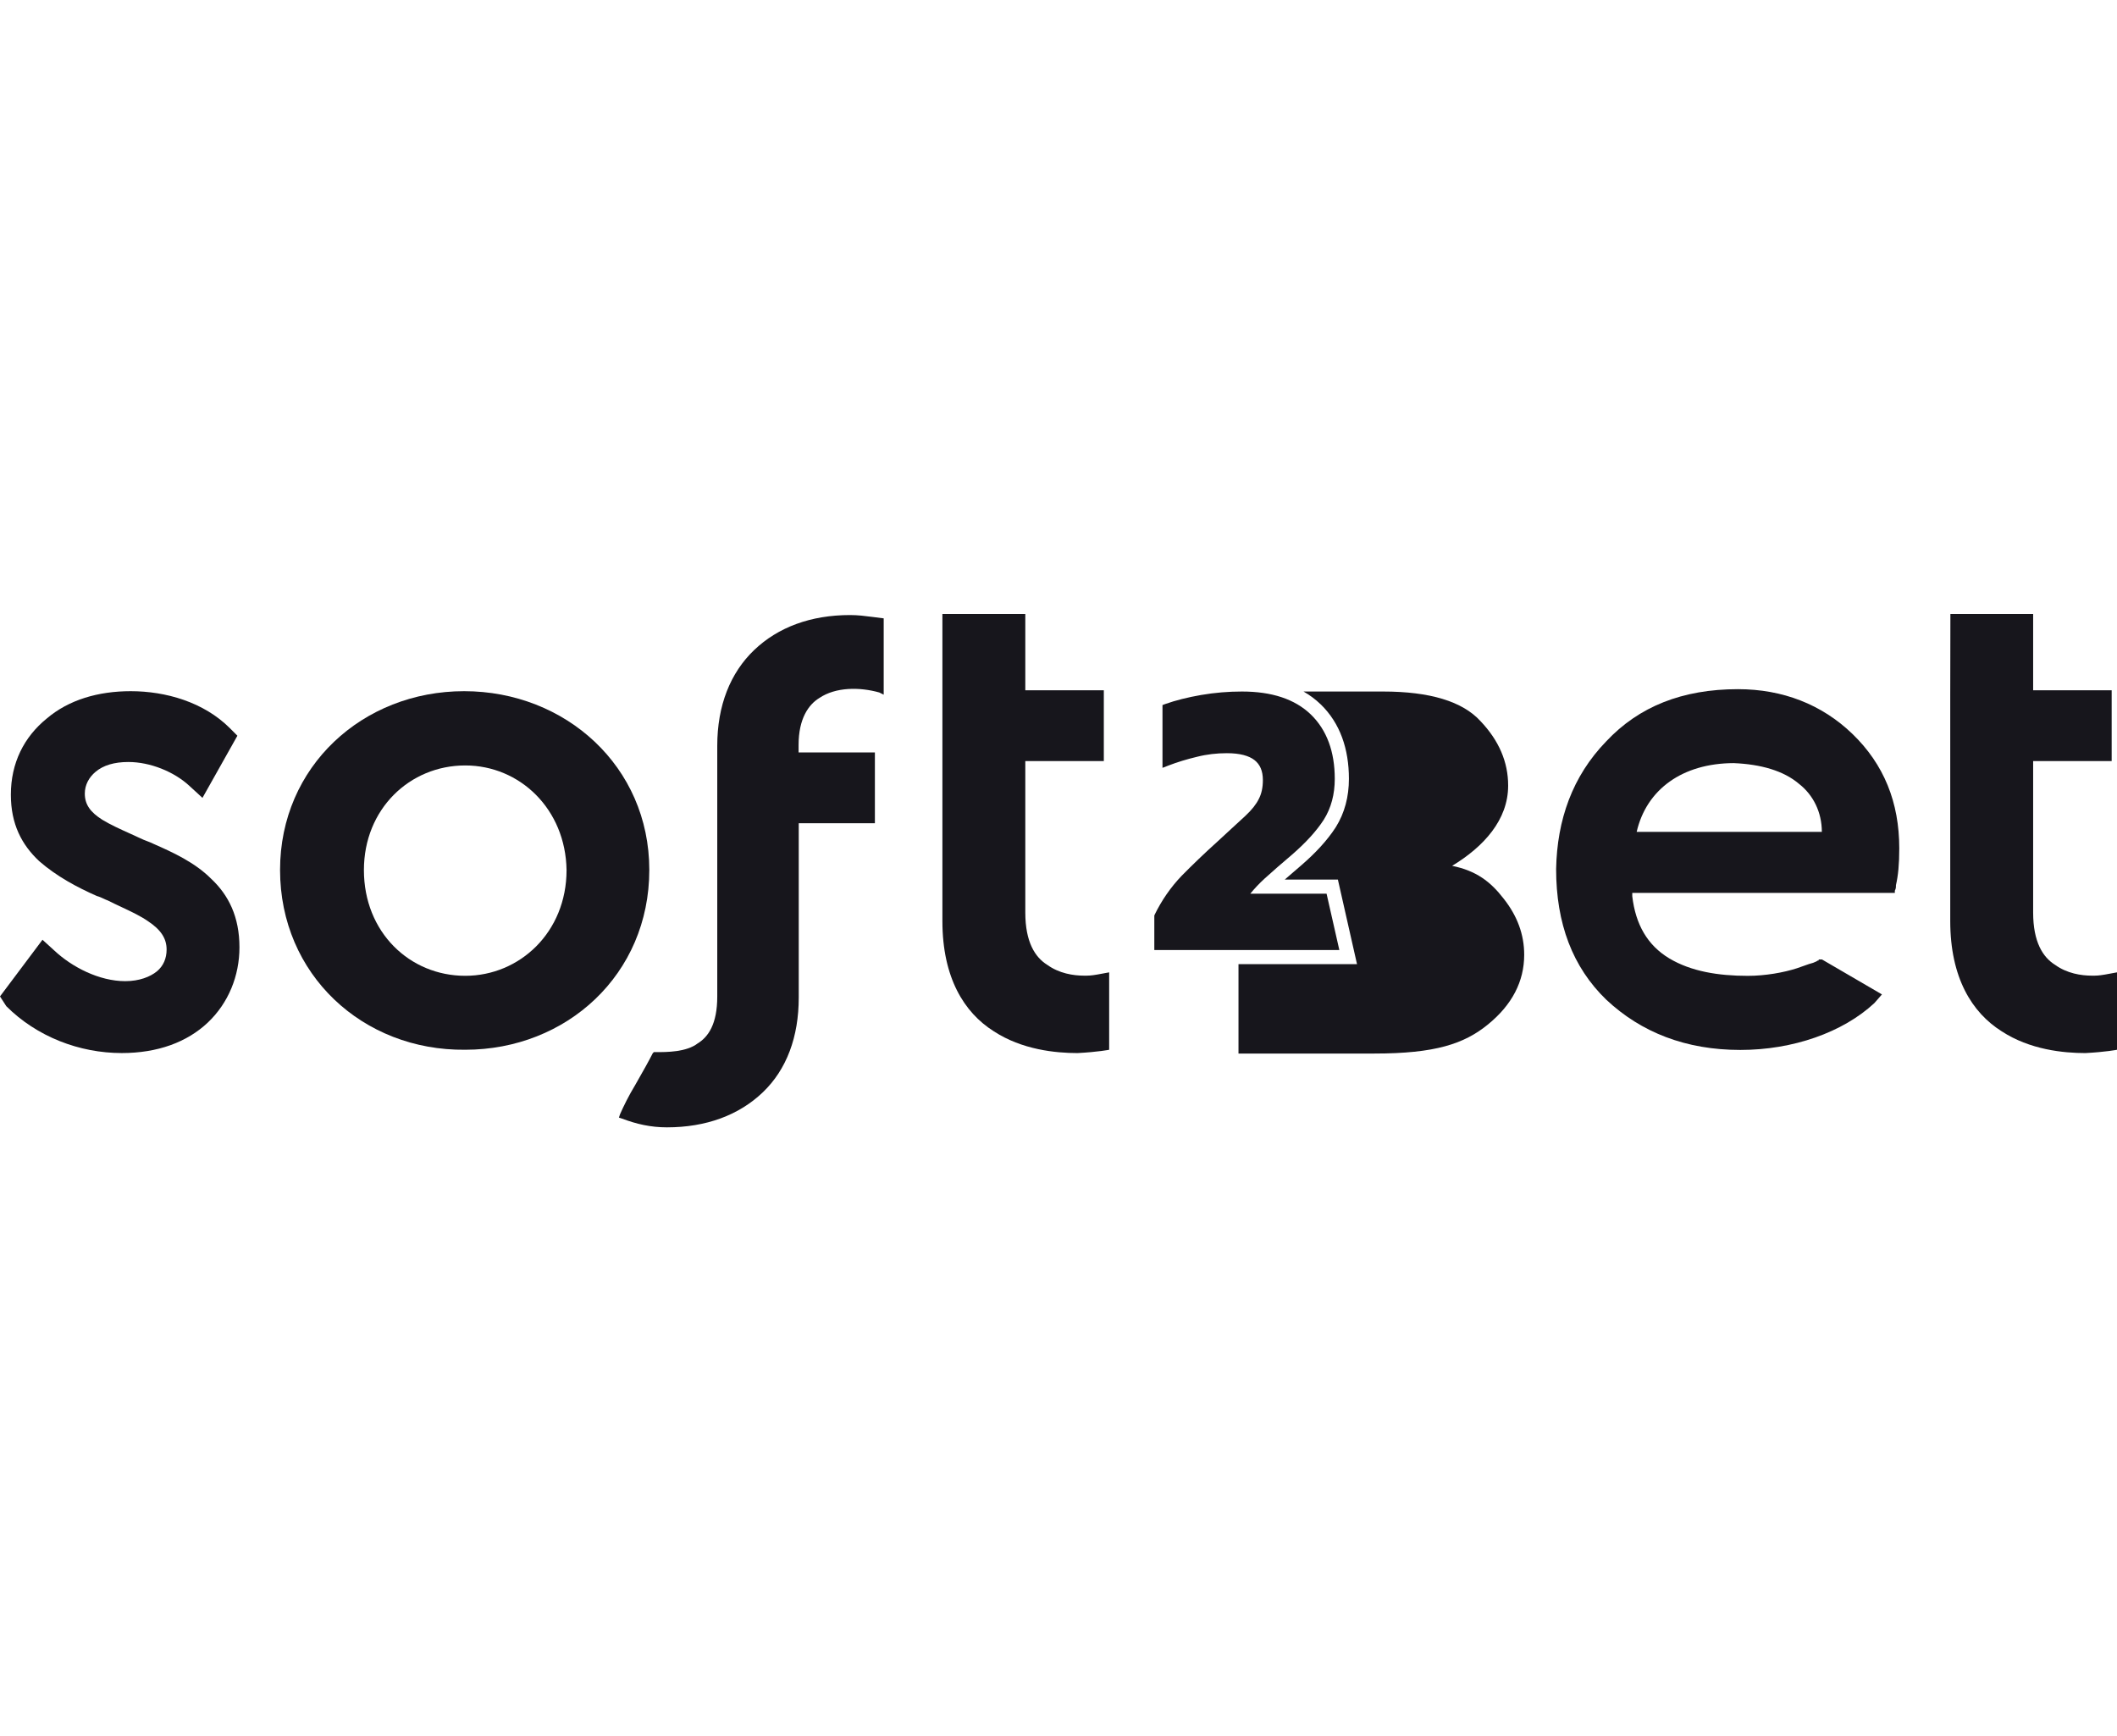 <svg width="100" height="82" viewBox="0 0 100 82" fill="none" xmlns="http://www.w3.org/2000/svg">
<path d="M92.13 29H96.039V32.604H99.748V35.949H96.039V43.105C96.039 44.495 96.5 45.216 97.072 45.572C97.637 45.981 98.306 46.085 98.819 46.085C99.026 46.085 99.13 46.085 99.435 46.033L100 45.929V49.586C100 49.586 99.487 49.69 98.506 49.742C97.473 49.742 95.883 49.586 94.546 48.709C93.156 47.832 92.123 46.189 92.123 43.507V32.857L92.13 29Z" fill="#17161C"/>
<path d="M37.73 47.118C37.73 48.969 37.165 50.515 36.028 51.6C34.899 52.677 33.353 53.25 31.503 53.25C30.73 53.25 30.061 53.093 29.392 52.841L29.236 52.789L29.288 52.633C29.444 52.276 29.697 51.756 30.009 51.243C30.063 51.146 30.12 51.047 30.177 50.946C30.395 50.564 30.628 50.154 30.834 49.749L30.886 49.697H30.99C31.25 49.697 31.607 49.697 31.971 49.645C32.327 49.593 32.692 49.489 32.952 49.288C33.465 48.976 33.881 48.36 33.881 47.074V35.228C33.881 33.325 34.498 31.78 35.627 30.702C36.757 29.624 38.303 29.052 40.153 29.052C40.525 29.052 40.86 29.095 41.225 29.142L41.743 29.208V32.813L41.535 32.709C40.606 32.448 39.477 32.448 38.704 32.969C38.191 33.281 37.723 33.95 37.723 35.183V35.54H41.327V38.884H37.73V47.118Z" fill="#17161C"/>
<path d="M54.526 44.874V43.262L54.533 43.224C54.868 42.533 55.299 41.909 55.819 41.367C56.339 40.839 56.904 40.296 57.506 39.754C57.742 39.537 57.957 39.339 58.151 39.159L58.152 39.158L58.153 39.157L58.154 39.156C58.413 38.917 58.635 38.712 58.821 38.543C59.133 38.253 59.342 37.985 59.461 37.74C59.587 37.502 59.654 37.205 59.654 36.848C59.654 36.402 59.513 36.105 59.26 35.904C58.992 35.696 58.569 35.577 57.952 35.577C57.476 35.577 57.008 35.629 56.54 35.748C56.072 35.86 55.626 35.993 55.202 36.157L54.912 36.269V33.303L55.053 33.251C55.536 33.08 56.101 32.939 56.733 32.828C57.387 32.716 58.026 32.664 58.665 32.664C60.062 32.664 61.155 33.013 61.92 33.749C62.678 34.485 63.05 35.511 63.05 36.789C63.05 37.517 62.879 38.164 62.53 38.721C62.188 39.249 61.69 39.798 61.029 40.371C60.553 40.772 60.122 41.151 59.735 41.5C59.483 41.731 59.26 41.968 59.059 42.214H62.663L63.266 44.874H54.526Z" fill="#17161C"/>
<path d="M58.502 49.764V45.542H64.101L63.197 41.546H60.688C60.93 41.333 61.187 41.111 61.459 40.881L61.465 40.876C62.159 40.276 62.705 39.68 63.09 39.084L63.093 39.08L63.096 39.076C63.52 38.398 63.718 37.625 63.718 36.789C63.718 35.377 63.304 34.161 62.386 33.27L62.383 33.268C62.137 33.031 61.866 32.831 61.574 32.664H65.332C67.546 32.664 69.084 33.132 69.932 34.061C70.801 34.975 71.24 35.986 71.24 37.108C71.24 38.728 70.088 39.992 68.594 40.898C69.731 41.129 70.407 41.642 71.031 42.452C71.67 43.262 71.998 44.139 71.998 45.097C71.998 46.361 71.425 47.461 70.288 48.389C69.159 49.311 67.784 49.764 64.923 49.764H58.502Z" fill="#17161C"/>
<path fill-rule="evenodd" clip-rule="evenodd" d="M21.924 32.648C17.138 32.648 13.229 36.201 13.229 41.091C13.229 46.033 17.138 49.637 21.976 49.585C26.762 49.585 30.671 46.033 30.671 41.091C30.671 36.201 26.709 32.648 21.924 32.648ZM17.19 41.098C17.19 38.215 19.352 36.156 21.976 36.156C24.554 36.156 26.717 38.215 26.762 41.098C26.762 44.034 24.547 46.092 21.976 46.092C19.352 46.092 17.19 44.034 17.19 41.098Z" fill="#17161C"/>
<path d="M2.007 44.39L0 47.066L0.297 47.527C1.739 48.968 3.746 49.741 5.752 49.741C7.446 49.741 8.836 49.228 9.817 48.3C10.798 47.37 11.311 46.085 11.311 44.747C11.311 43.305 10.798 42.28 9.973 41.507C9.2 40.734 8.175 40.266 7.246 39.857C7.142 39.805 7.04 39.766 6.938 39.727C6.835 39.688 6.733 39.649 6.629 39.597C6.46 39.518 6.295 39.443 6.134 39.37C5.656 39.154 5.214 38.954 4.831 38.72C4.266 38.363 4.006 37.999 4.006 37.486C4.006 37.07 4.206 36.714 4.518 36.453C4.883 36.149 5.395 35.993 6.064 35.993C7.097 35.993 8.227 36.453 8.948 37.122L9.564 37.687L11.214 34.752L10.858 34.395C9.624 33.161 7.825 32.648 6.176 32.648C4.637 32.648 3.248 33.057 2.215 33.934C1.13 34.811 0.513 36.045 0.513 37.538C0.513 38.928 1.026 39.902 1.85 40.675C2.675 41.395 3.649 41.916 4.578 42.324C4.695 42.355 4.797 42.403 4.893 42.448C4.961 42.48 5.026 42.511 5.091 42.533C5.32 42.649 5.545 42.754 5.761 42.855C6.222 43.072 6.644 43.271 6.993 43.514C7.61 43.922 7.87 44.339 7.87 44.851C7.87 45.267 7.721 45.624 7.409 45.884C7.097 46.137 6.584 46.345 5.916 46.345C4.682 46.345 3.396 45.676 2.571 44.903L2.007 44.39Z" fill="#17161C"/>
<path fill-rule="evenodd" clip-rule="evenodd" d="M75.87 35.021C77.415 33.371 79.474 32.553 82.097 32.553C84.208 32.553 86.058 33.274 87.5 34.664C88.994 36.106 89.715 37.904 89.715 40.067C89.715 40.84 89.663 41.352 89.558 41.813C89.558 41.917 89.558 41.969 89.506 42.073V42.177H77.103V42.333C77.259 43.671 77.824 44.652 78.85 45.269C79.882 45.886 81.168 46.094 82.558 46.094C83.383 46.094 84.26 45.938 84.877 45.737C84.993 45.698 85.1 45.66 85.2 45.624C85.37 45.563 85.519 45.51 85.65 45.477C85.689 45.457 85.722 45.445 85.749 45.434C85.793 45.417 85.826 45.405 85.858 45.373C85.884 45.373 85.897 45.373 85.903 45.366C85.91 45.36 85.91 45.347 85.91 45.321H86.066L88.897 46.971L88.541 47.379C87.047 48.769 84.684 49.594 82.209 49.594C79.637 49.594 77.527 48.769 75.877 47.223C74.279 45.678 73.506 43.619 73.506 41.048C73.551 38.729 74.272 36.67 75.87 35.021ZM77.311 39.294H86.058C86.058 38.365 85.65 37.547 84.981 37.027C84.26 36.41 83.182 36.098 81.889 36.046C79.474 36.054 77.772 37.287 77.311 39.294Z" fill="#17161C"/>
<path d="M48.432 29H44.516V43.507C44.516 46.189 45.549 47.832 46.938 48.709C48.276 49.586 49.866 49.742 50.899 49.742C51.88 49.69 52.393 49.586 52.393 49.586V45.929L51.828 46.033C51.524 46.085 51.42 46.085 51.212 46.085C50.699 46.085 50.03 45.981 49.465 45.572C48.893 45.216 48.432 44.495 48.432 43.105V35.949H52.141V32.604H48.432V29Z" fill="#17161C"/>
</svg>
